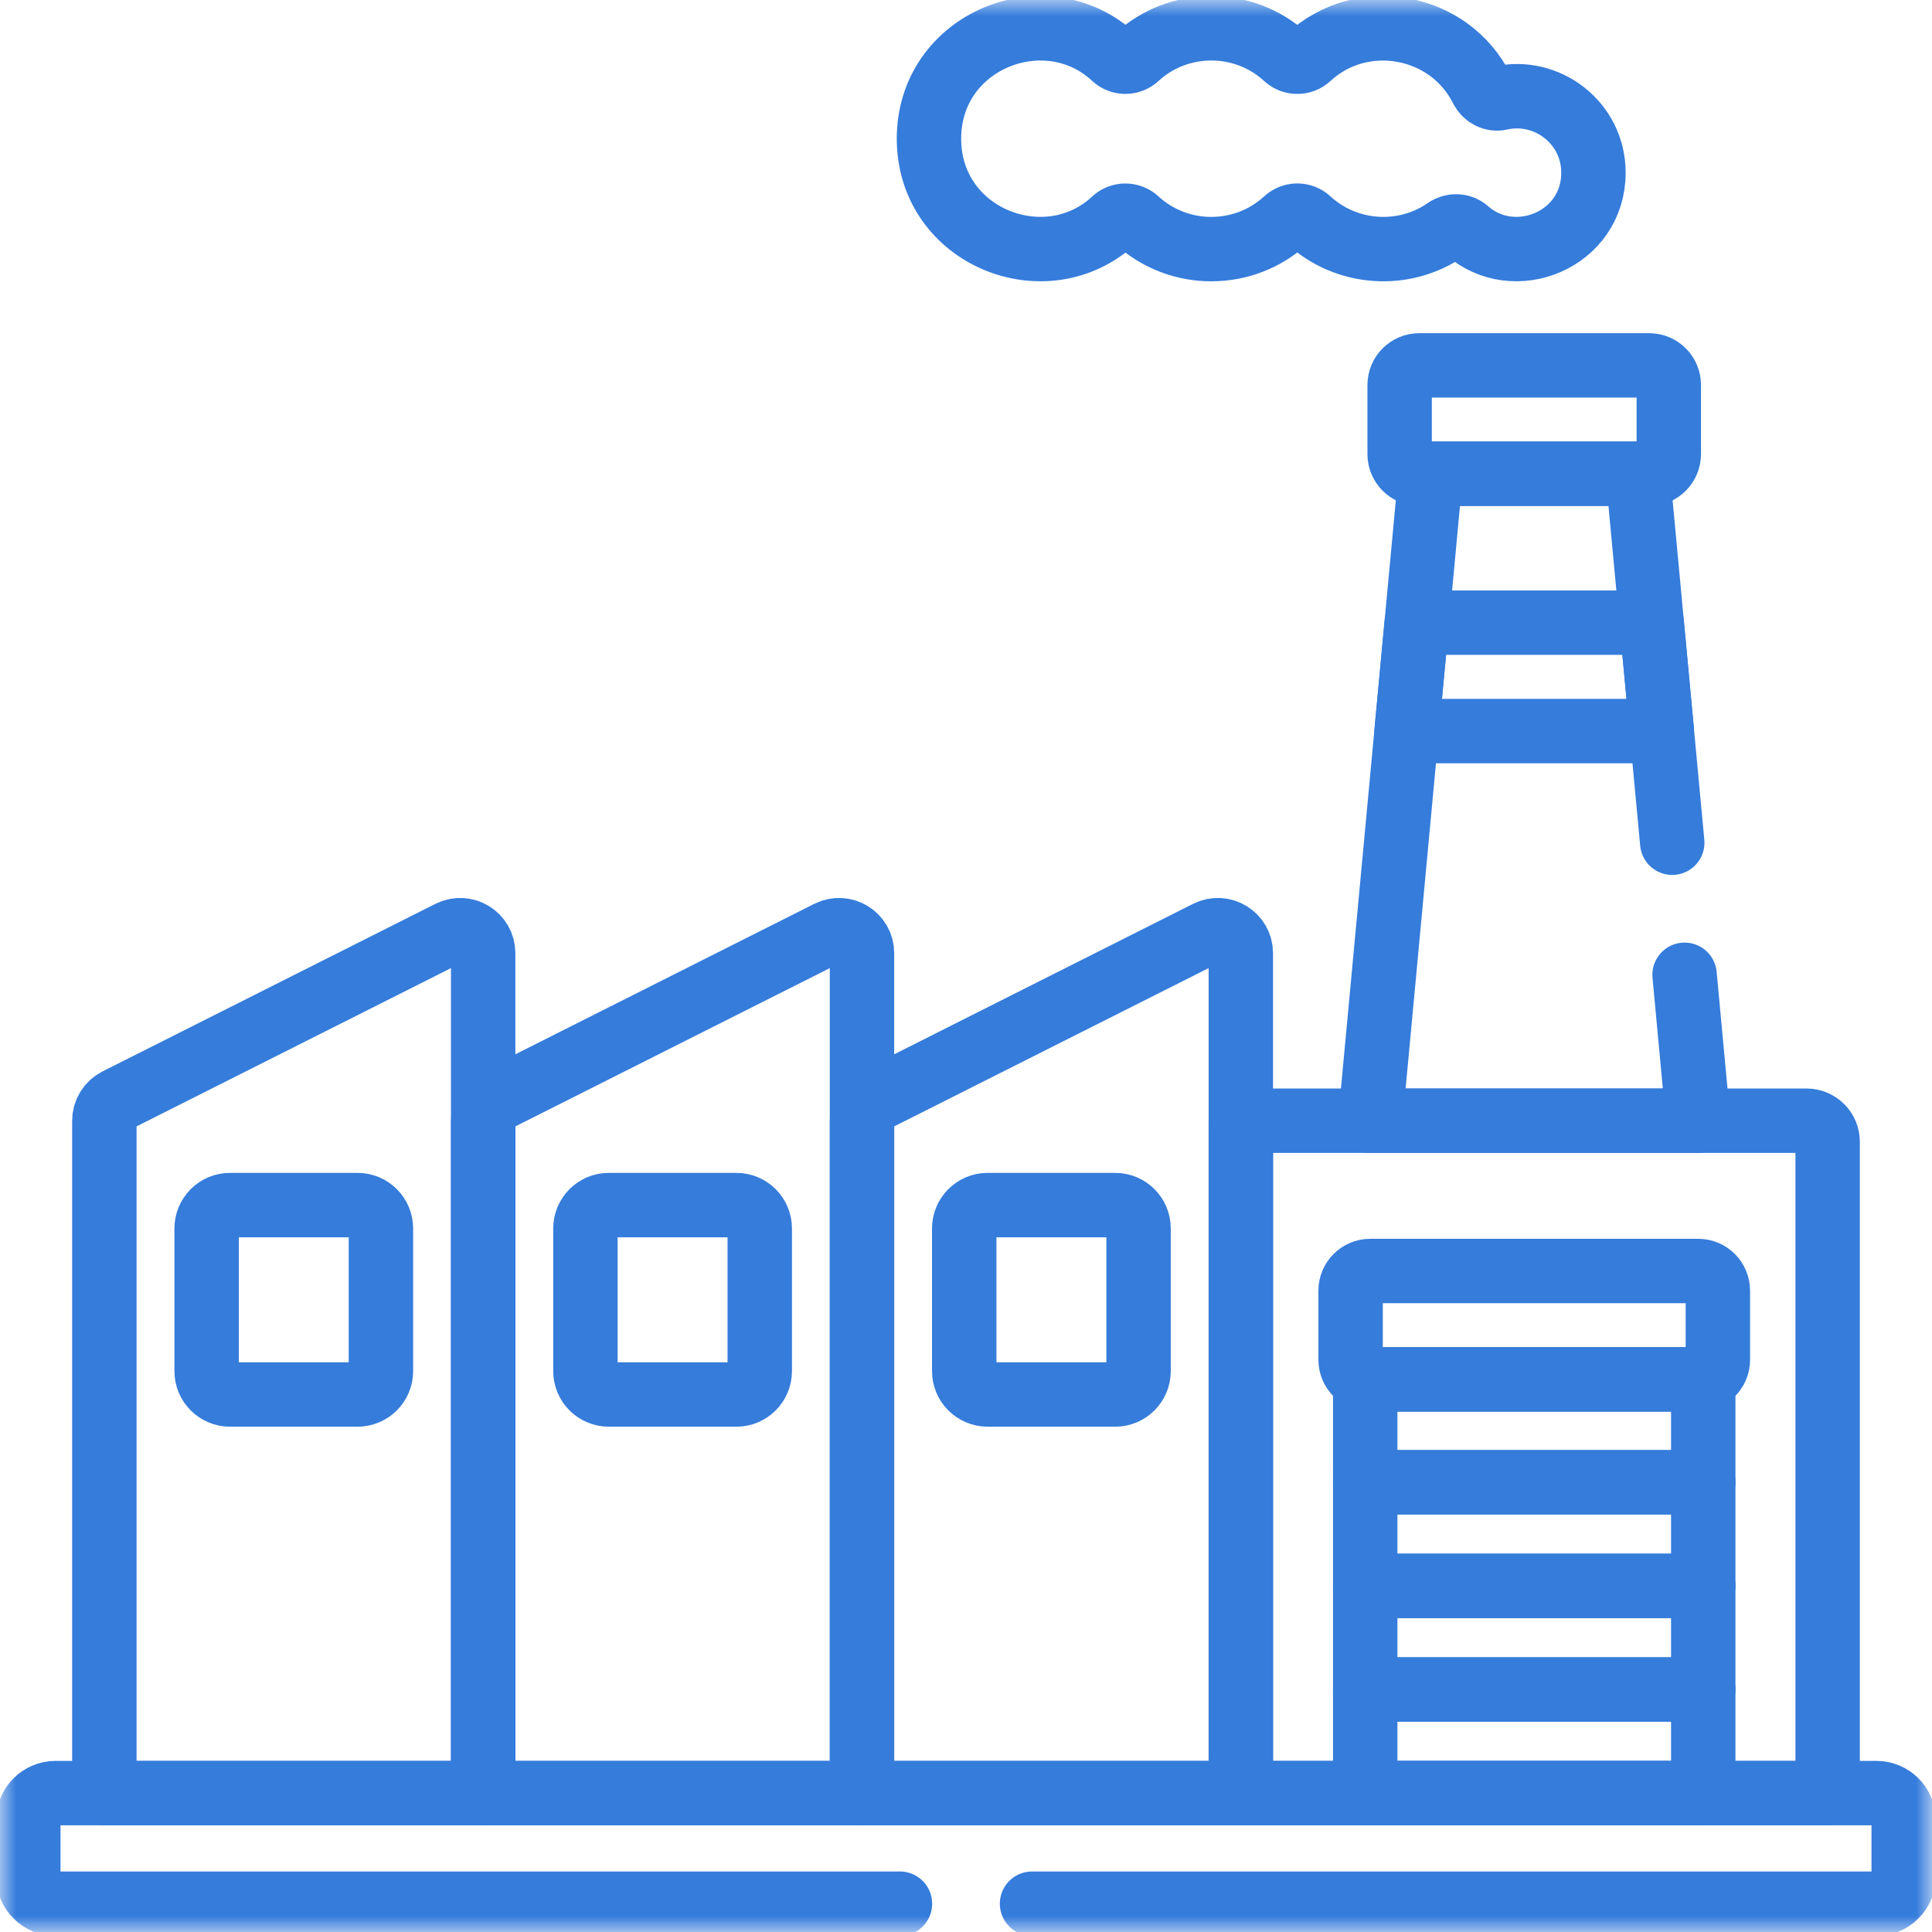 <svg width="60" height="60" viewBox="0 0 60 60" fill="none" xmlns="http://www.w3.org/2000/svg">
<g clip-path="url(#clip0_2002_455)">
<mask id="mask0_2002_455" style="mask-type:luminance" maskUnits="userSpaceOnUse" x="0" y="0" width="60" height="60">
<path d="M0 3.8147e-06H60V60H0V3.8147e-06Z" fill="white"/>
</mask>
<g mask="url(#mask0_2002_455)">
<path d="M25.735 28.964L15.399 34.167C15.158 34.289 15.006 34.535 15.006 34.805V55.686H26.77V29.602C26.77 29.07 26.21 28.725 25.735 28.964Z" stroke="#357CDB" stroke-width="2" stroke-miterlimit="10" stroke-linecap="round" stroke-linejoin="round"/>
<path d="M11.104 37.425H7.142C6.742 37.425 6.417 37.75 6.417 38.151V42.581C6.417 42.982 6.742 43.307 7.142 43.307H11.104C11.505 43.307 11.83 42.982 11.83 42.581V38.151C11.83 37.75 11.505 37.425 11.104 37.425Z" stroke="#357CDB" stroke-width="2" stroke-miterlimit="10" stroke-linecap="round" stroke-linejoin="round"/>
<path d="M13.97 28.964L3.634 34.167C3.393 34.289 3.241 34.535 3.241 34.805V55.686H15.005V29.602C15.005 29.07 14.445 28.725 13.97 28.964Z" stroke="#357CDB" stroke-width="2" stroke-miterlimit="10" stroke-linecap="round" stroke-linejoin="round"/>
<path d="M22.869 37.425H18.907C18.506 37.425 18.181 37.75 18.181 38.151V42.581C18.181 42.982 18.506 43.307 18.907 43.307H22.869C23.27 43.307 23.595 42.982 23.595 42.581V38.151C23.595 37.75 23.27 37.425 22.869 37.425Z" stroke="#357CDB" stroke-width="2" stroke-miterlimit="10" stroke-linecap="round" stroke-linejoin="round"/>
<path d="M37.499 28.964L27.163 34.167C26.922 34.289 26.77 34.535 26.77 34.805V55.686H38.535V29.602C38.535 29.07 37.974 28.725 37.499 28.964Z" stroke="#357CDB" stroke-width="2" stroke-miterlimit="10" stroke-linecap="round" stroke-linejoin="round"/>
<path d="M34.633 37.425H30.671C30.27 37.425 29.945 37.75 29.945 38.151V42.581C29.945 42.982 30.27 43.307 30.671 43.307H34.633C35.034 43.307 35.359 42.982 35.359 42.581V38.151C35.359 37.75 35.034 37.425 34.633 37.425Z" stroke="#357CDB" stroke-width="2" stroke-miterlimit="10" stroke-linecap="round" stroke-linejoin="round"/>
<path d="M56.105 34.805H38.535V55.686H56.759V35.459C56.759 35.098 56.466 34.805 56.105 34.805Z" stroke="#357CDB" stroke-width="2" stroke-miterlimit="10" stroke-linecap="round" stroke-linejoin="round"/>
<path d="M52.739 39.472H42.555C42.217 39.472 41.944 39.746 41.944 40.084V42.227C41.944 42.565 42.217 42.838 42.555 42.838H52.739C53.076 42.838 53.35 42.565 53.35 42.227V40.084C53.35 39.746 53.076 39.472 52.739 39.472Z" stroke="#357CDB" stroke-width="2" stroke-miterlimit="10" stroke-linecap="round" stroke-linejoin="round"/>
<path d="M51.215 11.347H44.078C43.741 11.347 43.467 11.62 43.467 11.958V14.101C43.467 14.439 43.741 14.712 44.078 14.712H51.215C51.553 14.712 51.826 14.439 51.826 14.101V11.958C51.826 11.62 51.553 11.347 51.215 11.347Z" stroke="#357CDB" stroke-width="2" stroke-miterlimit="10" stroke-linecap="round" stroke-linejoin="round"/>
<path d="M42.398 55.686H52.896V52.468H42.398V55.686Z" stroke="#357CDB" stroke-width="2" stroke-miterlimit="10" stroke-linecap="round" stroke-linejoin="round"/>
<path d="M52.739 42.839H42.555C42.5 42.839 42.448 42.829 42.398 42.816V46.033H52.896V42.816C52.845 42.829 52.793 42.839 52.739 42.839Z" stroke="#357CDB" stroke-width="2" stroke-miterlimit="10" stroke-linecap="round" stroke-linejoin="round"/>
<path d="M42.398 49.251H52.896V46.033H42.398V49.251Z" stroke="#357CDB" stroke-width="2" stroke-miterlimit="10" stroke-linecap="round" stroke-linejoin="round"/>
<path d="M42.398 52.468H52.896V49.251H42.398V52.468Z" stroke="#357CDB" stroke-width="2" stroke-miterlimit="10" stroke-linecap="round" stroke-linejoin="round"/>
<path d="M43.684 22.704H51.609L51.295 19.338H43.998L43.684 22.704Z" stroke="#357CDB" stroke-width="2" stroke-miterlimit="10" stroke-linecap="round" stroke-linejoin="round"/>
<path d="M46.598 3.045C46.363 3.098 46.127 2.973 46.019 2.758C45.008 0.737 42.295 0.248 40.64 1.781C40.443 1.963 40.134 1.963 39.936 1.78C38.632 0.579 36.608 0.578 35.302 1.779C35.104 1.962 34.795 1.963 34.598 1.779C32.495 -0.183 28.85 1.247 28.85 4.308C28.85 7.368 32.495 8.797 34.598 6.836C34.795 6.652 35.104 6.653 35.302 6.836C36.607 8.037 38.632 8.037 39.937 6.834C40.135 6.652 40.443 6.651 40.64 6.833C41.816 7.916 43.597 8.038 44.908 7.129C45.108 6.991 45.376 6.996 45.557 7.157C47.019 8.448 49.486 7.459 49.486 5.363C49.486 3.808 48.035 2.721 46.598 3.045Z" stroke="#357CDB" stroke-width="2" stroke-miterlimit="10" stroke-linecap="round" stroke-linejoin="round"/>
<path d="M32.051 59.121H58.272C58.741 59.121 59.121 58.741 59.121 58.272V56.535C59.121 56.066 58.741 55.686 58.272 55.686H1.728C1.259 55.686 0.879 56.066 0.879 56.535V58.272C0.879 58.741 1.259 59.121 1.728 59.121H27.949" stroke="#357CDB" stroke-width="2" stroke-miterlimit="10" stroke-linecap="round" stroke-linejoin="round"/>
<path d="M51.933 26.172L50.863 14.712H44.43L42.555 34.805H52.738L52.316 30.273" stroke="#357CDB" stroke-width="2" stroke-miterlimit="10" stroke-linecap="round" stroke-linejoin="round"/>
</g>
</g>
<defs>
<clipPath id="clip0_2002_455">
<rect width="60" height="60" fill="white"/>
</clipPath>
</defs>
</svg>
